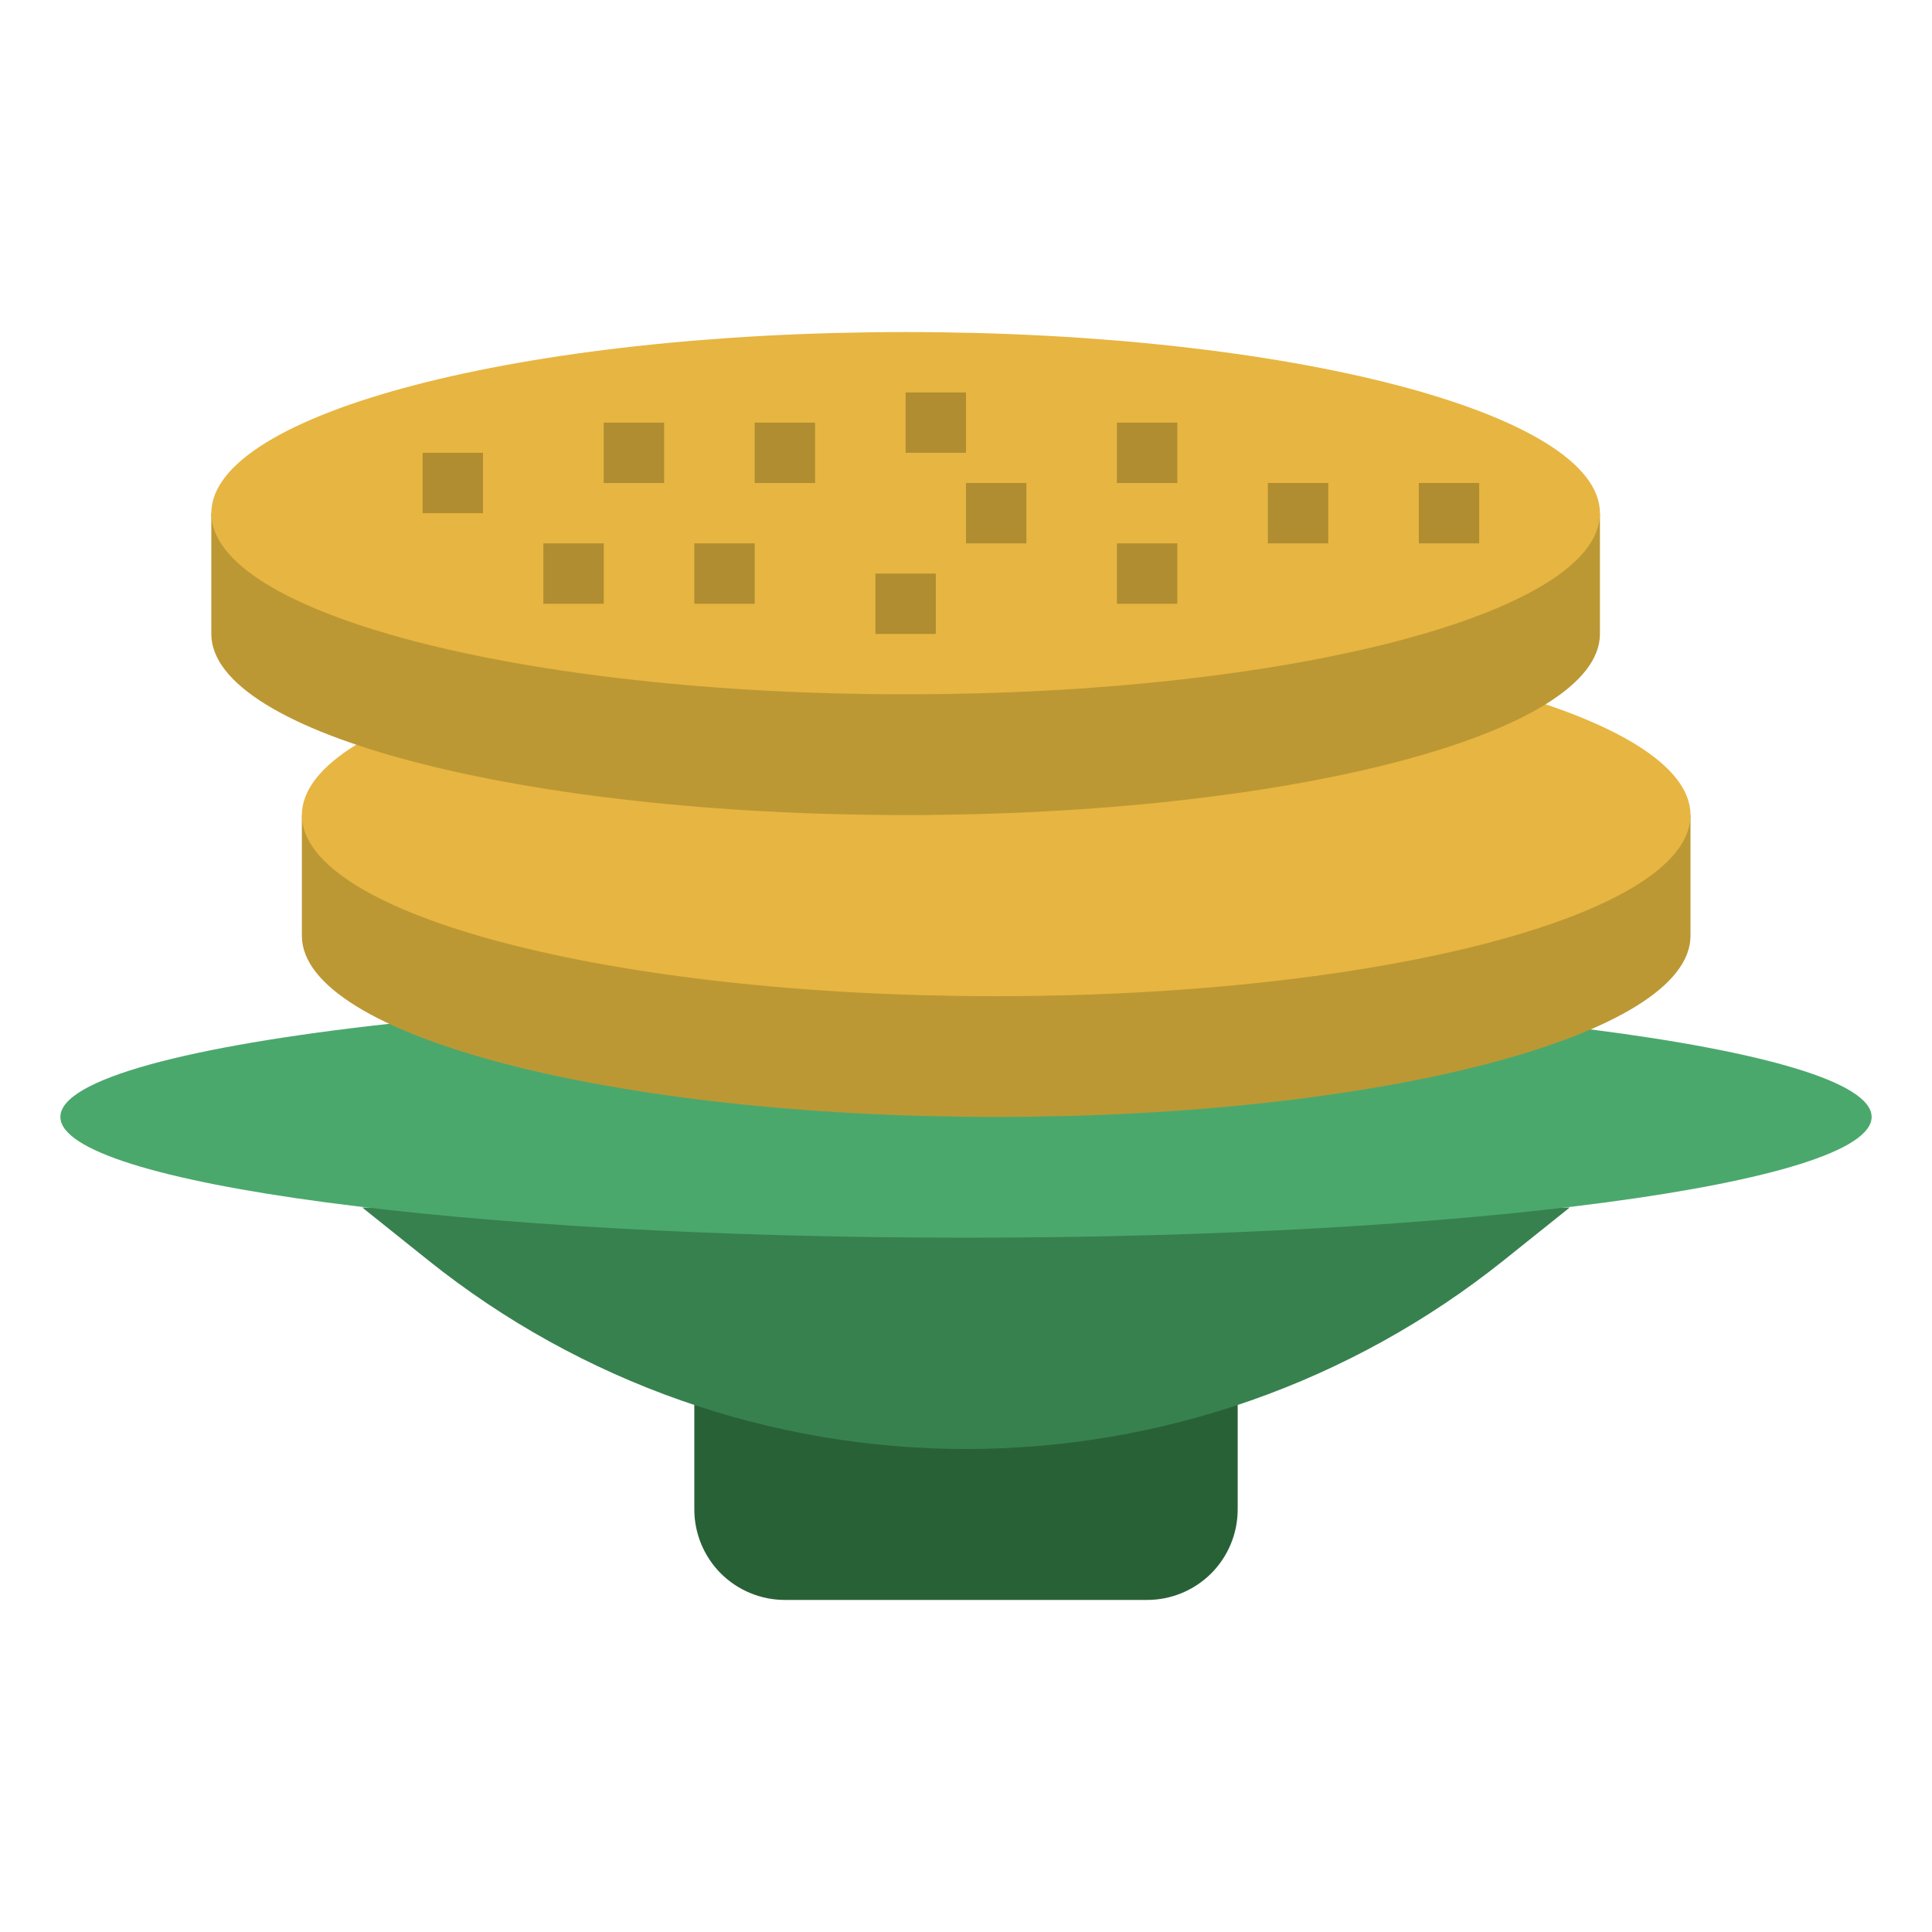 <svg width="32" height="32" viewBox="0 0 32 32" fill="none" xmlns="http://www.w3.org/2000/svg">
<path d="M11.5 23.271V25C11.5 25.398 11.658 25.779 11.939 26.061C12.221 26.342 12.602 26.5 13 26.5H19C19.398 26.5 19.779 26.342 20.061 26.061C20.342 25.779 20.5 25.398 20.5 25V23.271" fill="#296136"/>
<path d="M6 20L7.096 20.877C9.623 22.898 12.763 24 16 24C19.237 24 22.377 22.898 24.904 20.877L26 20" fill="#37814F"/>
<path d="M6.458 16.956C3.125 17.323 1 17.878 1 18.5C1 19.605 7.715 20.5 16 20.5C24.285 20.5 31 19.605 31 18.5C31 17.93 29.212 17.416 26.344 17.05" fill="#4BA86D"/>
<path d="M28 13.5V15.5C28 17.157 22.85 18.5 16.5 18.5C10.15 18.5 5 17.157 5 15.5V13.5" fill="#BC9834"/>
<path d="M16.5 16.5C22.851 16.5 28 15.157 28 13.5C28 11.843 22.851 10.5 16.5 10.5C10.149 10.5 5 11.843 5 13.5C5 15.157 10.149 16.5 16.5 16.5Z" fill="#E7B541"/>
<path d="M26.5 8.5V10.5C26.5 12.157 21.35 13.5 15 13.5C8.65 13.5 3.5 12.157 3.5 10.5V8.5" fill="#BC9834"/>
<path d="M15 11.5C21.351 11.5 26.5 10.157 26.5 8.5C26.5 6.843 21.351 5.5 15 5.5C8.649 5.5 3.5 6.843 3.5 8.5C3.5 10.157 8.649 11.5 15 11.5Z" fill="#E7B541"/>
<path d="M10 7H11V8H10V7ZM11.5 9H12.5V10H11.5V9ZM9 9H10V10H9V9ZM12.5 7H13.5V8H12.5V7ZM15 6.5H16V7.5H15V6.5ZM16 8H17V9H16V8ZM18.5 9H19.5V10H18.5V9ZM18.5 7H19.5V8H18.5V7ZM21 8H22V9H21V8ZM23.5 8H24.5V9H23.5V8ZM14.5 9.5H15.5V10.5H14.5V9.5ZM7 7.5H8V8.5H7V7.5Z" fill="#AF8D30"/>
</svg>
